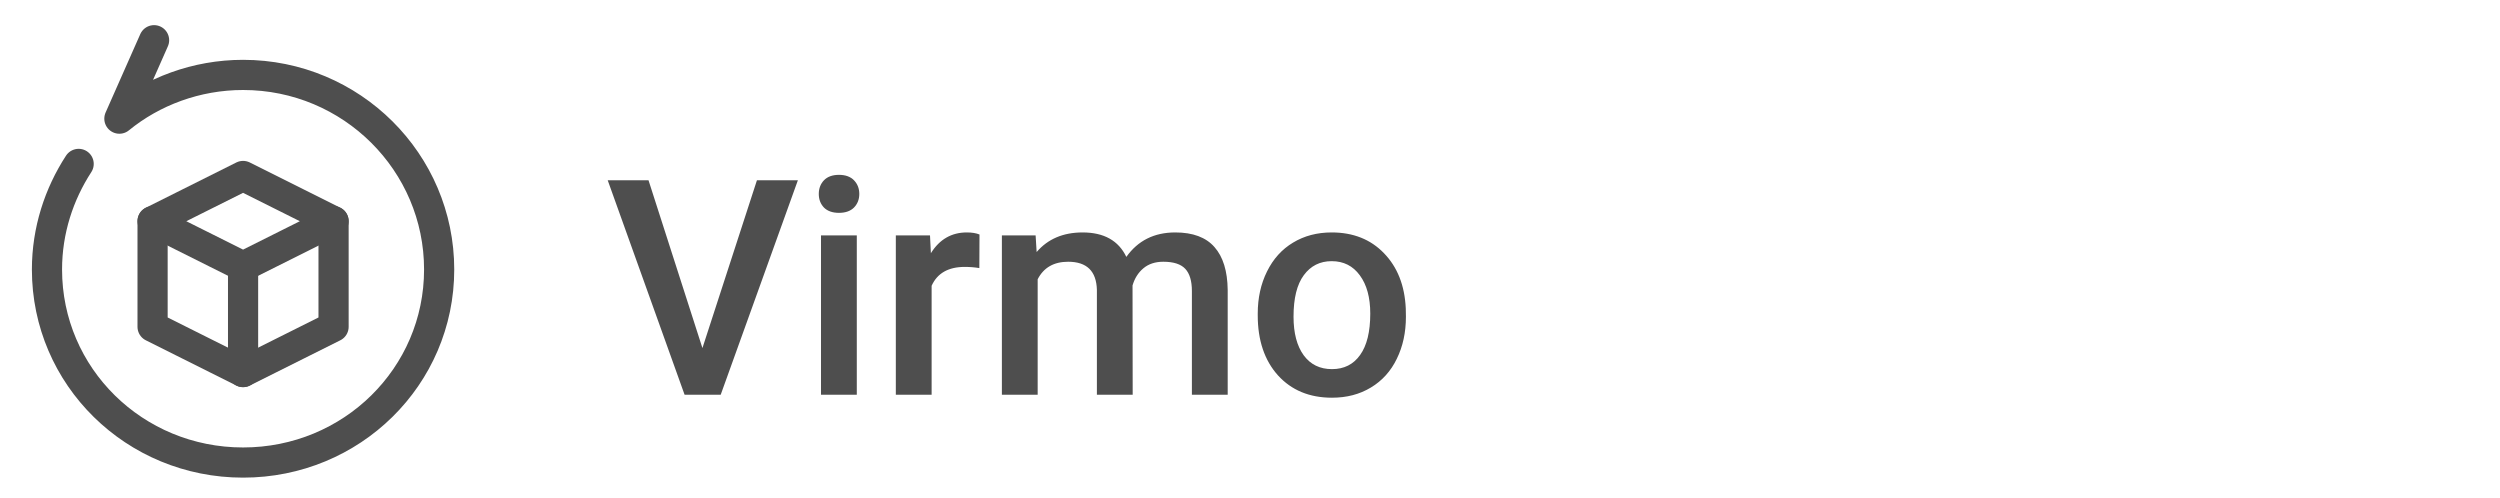 <svg width="206" height="41" viewBox="0 0 206 41" fill="none" xmlns="http://www.w3.org/2000/svg">
<path d="M20.029 14.5L12.572 18.228L20.029 21.957L27.486 18.228L20.029 14.5Z" stroke="#4E4E4E" stroke-width="2.486" stroke-miterlimit="10" stroke-linecap="round" stroke-linejoin="round"/>
<path d="M12.572 18.228V26.928L20.029 30.657L27.486 26.928V18.228" stroke="#4E4E4E" stroke-width="2.486" stroke-miterlimit="10" stroke-linecap="round" stroke-linejoin="round"/>
<path d="M20.029 21.957V30.657" stroke="#4E4E4E" stroke-width="2.486" stroke-miterlimit="10" stroke-linecap="round" stroke-linejoin="round"/>
<path d="M6.481 13.506C4.866 15.991 3.871 18.974 3.871 22.206C3.871 31.03 11.08 38.114 20.029 38.114C28.977 38.114 36.186 31.03 36.186 22.206C36.186 13.381 28.977 6.173 20.029 6.173C16.176 6.173 12.572 7.54 9.837 9.777L12.696 3.314" stroke="#4E4E4E" stroke-width="2.486" stroke-miterlimit="10" stroke-linecap="round" stroke-linejoin="round"/>
<path d="M57.88 28.681L62.371 14.856H65.745L59.385 32.528H56.411L50.076 14.856H53.438L57.88 28.681ZM70.6 32.528H67.65V19.396H70.6V32.528ZM67.468 15.985C67.468 15.532 67.61 15.156 67.893 14.856C68.184 14.557 68.597 14.407 69.131 14.407C69.665 14.407 70.078 14.557 70.369 14.856C70.66 15.156 70.806 15.532 70.806 15.985C70.806 16.43 70.66 16.802 70.369 17.102C70.078 17.393 69.665 17.539 69.131 17.539C68.597 17.539 68.184 17.393 67.893 17.102C67.61 16.802 67.468 16.43 67.468 15.985ZM80.698 22.09C80.31 22.025 79.909 21.993 79.496 21.993C78.145 21.993 77.235 22.511 76.766 23.547V32.528H73.816V19.396H76.632L76.705 20.864C77.417 19.723 78.404 19.153 79.666 19.153C80.087 19.153 80.435 19.209 80.71 19.323L80.698 22.09ZM85.335 19.396L85.419 20.767C86.342 19.691 87.604 19.153 89.206 19.153C90.962 19.153 92.164 19.824 92.811 21.168C93.766 19.824 95.109 19.153 96.841 19.153C98.289 19.153 99.365 19.553 100.069 20.354C100.781 21.155 101.145 22.337 101.162 23.898V32.528H98.212V23.983C98.212 23.15 98.03 22.539 97.666 22.151C97.302 21.762 96.699 21.568 95.858 21.568C95.186 21.568 94.636 21.75 94.207 22.114C93.786 22.47 93.491 22.94 93.321 23.522L93.333 32.528H90.384V23.886C90.343 22.341 89.554 21.568 88.017 21.568C86.835 21.568 85.998 22.05 85.504 23.012V32.528H82.555V19.396H85.335ZM103.638 25.84C103.638 24.554 103.892 23.397 104.402 22.369C104.912 21.334 105.628 20.541 106.55 19.99C107.473 19.432 108.533 19.153 109.73 19.153C111.502 19.153 112.939 19.723 114.039 20.864C115.148 22.005 115.746 23.518 115.835 25.404L115.848 26.095C115.848 27.39 115.597 28.547 115.095 29.567C114.602 30.586 113.889 31.375 112.959 31.933C112.037 32.492 110.968 32.771 109.755 32.771C107.902 32.771 106.417 32.156 105.3 30.926C104.192 29.688 103.638 28.041 103.638 25.986V25.84ZM106.587 26.095C106.587 27.447 106.866 28.507 107.424 29.275C107.983 30.036 108.759 30.416 109.755 30.416C110.75 30.416 111.523 30.028 112.073 29.251C112.631 28.474 112.91 27.337 112.91 25.84C112.91 24.514 112.623 23.462 112.049 22.685C111.482 21.908 110.71 21.52 109.73 21.52C108.768 21.52 108.003 21.904 107.436 22.673C106.87 23.433 106.587 24.574 106.587 26.095Z" fill="#4E4E4E"/>
</svg>
